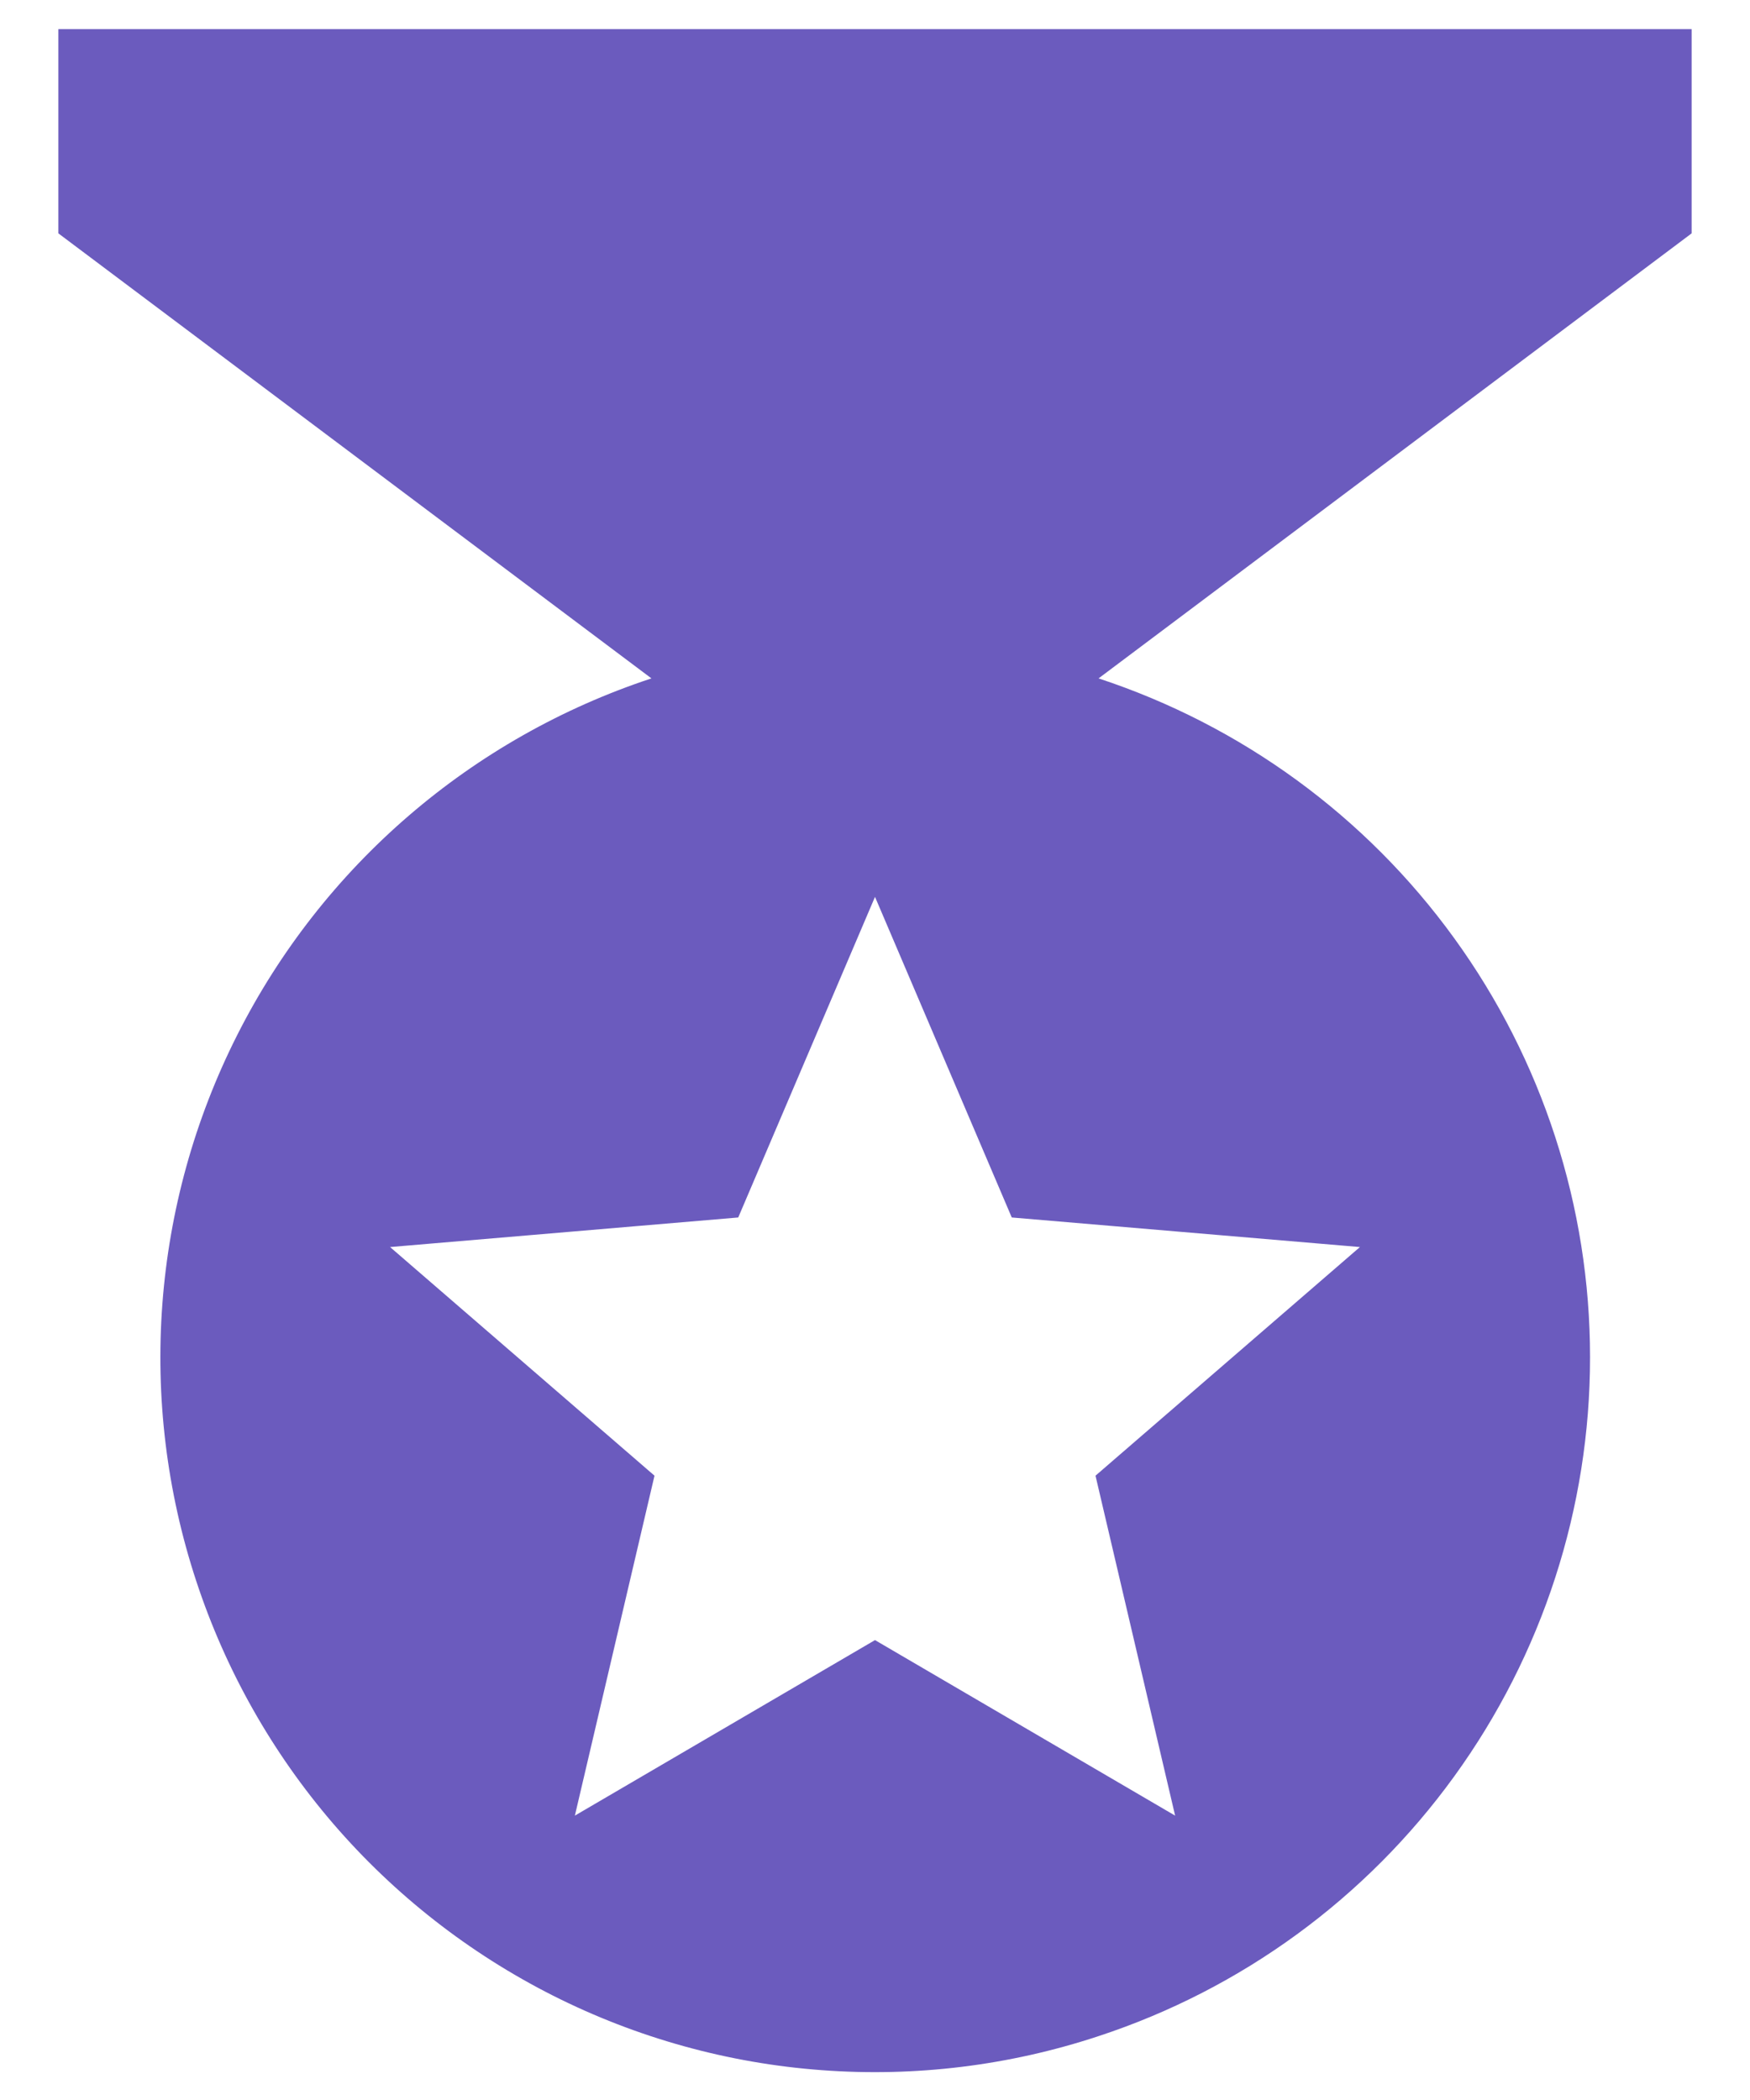 <svg width="20" height="24" viewBox="0 0 20 24" fill="none" xmlns="http://www.w3.org/2000/svg">
<path d="M19.333 0.333H0.667V2.667L7.445 7.753C5.388 8.432 3.684 9.899 2.709 11.833C1.733 13.767 1.565 16.009 2.242 18.067C2.577 19.086 3.109 20.029 3.809 20.843C4.509 21.656 5.362 22.323 6.32 22.807C7.277 23.29 8.321 23.58 9.391 23.659C10.461 23.739 11.536 23.607 12.555 23.27C14.189 22.733 15.612 21.694 16.62 20.301C17.629 18.908 18.172 17.232 18.172 15.512C18.172 13.792 17.629 12.116 16.62 10.723C15.612 9.33 14.189 8.291 12.555 7.753L19.333 2.667V0.333ZM13.43 20.75L10 18.744L6.57 20.75L7.48 16.865L4.458 14.252L8.437 13.914L10 10.25L11.563 13.914L15.542 14.252L12.52 16.865L13.43 20.75Z" fill="#6B5BBE"/>
</svg>
